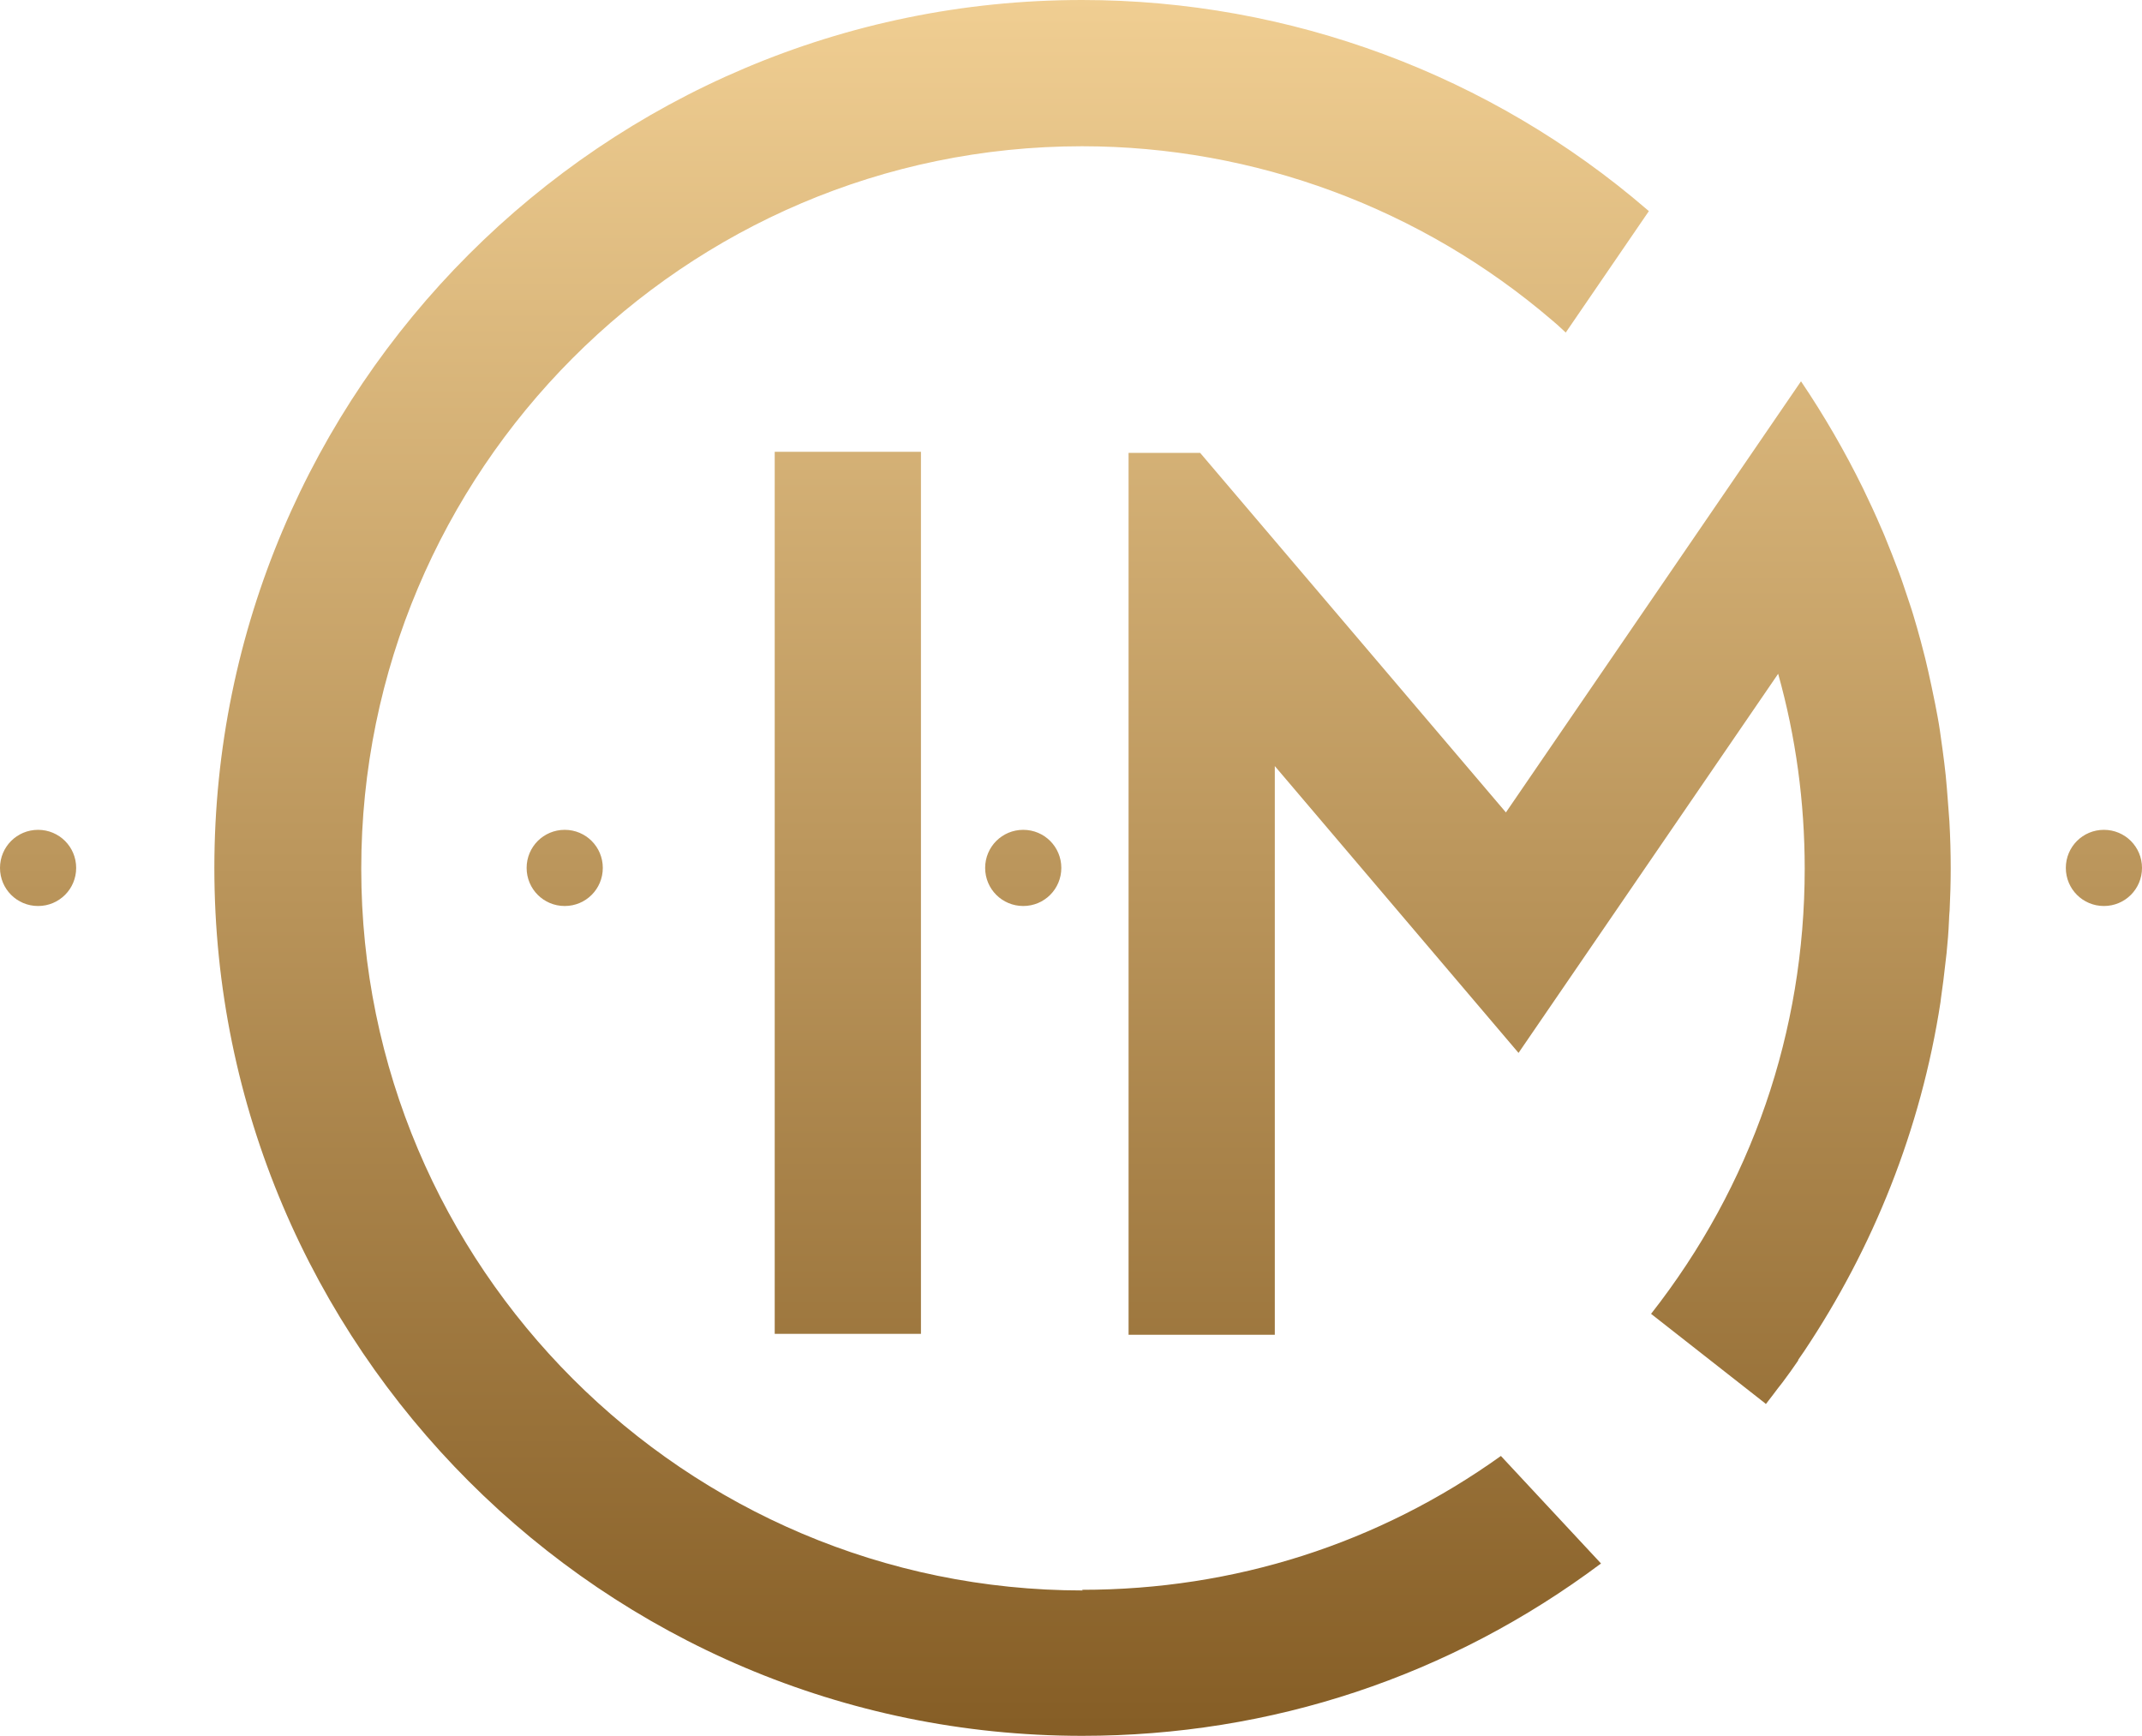 <?xml version="1.0" encoding="UTF-8"?><svg id="Capa_2" xmlns="http://www.w3.org/2000/svg" xmlns:xlink="http://www.w3.org/1999/xlink" viewBox="0 0 98.43 79.75"><defs><style>.cls-1{fill:url(#Degradado_sin_nombre_2);stroke-width:0px;}</style><linearGradient id="Degradado_sin_nombre_2" x1="49.21" y1="1022.05" x2="49.21" y2="941.94" gradientTransform="translate(0 -942)" gradientUnits="userSpaceOnUse"><stop offset="0" stop-color="#855d25"/><stop offset="1" stop-color="#f0ce92"/></linearGradient></defs><g id="Capa_1-2"><path class="cls-1" d="m47.02,38.13c.97,0,1.75.78,1.75,1.75s-.78,1.75-1.75,1.75-1.75-.78-1.75-1.75.78-1.75,1.75-1.75Zm-45.27,0c-.97,0-1.75.78-1.75,1.75s.78,1.75,1.75,1.75,1.75-.78,1.75-1.75-.78-1.75-1.75-1.75Zm33.85,23.16h6.72V20.76h-6.72v40.52Zm61.08-23.16c-.97,0-1.75.78-1.75,1.75s.78,1.75,1.75,1.75,1.75-.78,1.75-1.75-.78-1.75-1.75-1.75Zm-72.48,1.75c0,.97.78,1.75,1.75,1.75s1.75-.78,1.75-1.75-.78-1.75-1.75-1.75-1.75.78-1.75,1.75Zm65.41,0c0-.73-.02-1.45-.06-2.17.04.72.06,1.44.06,2.17h0Zm-3.04-15.28c.23.55.45,1.12.66,1.68-.21-.57-.43-1.12-.66-1.68Zm2.96,17.68c0-.16.02-.32.03-.48,0,.16-.02.32-.03.48Zm-.65-9.97c-.06-.28-.11-.55-.17-.82.06.28.11.55.17.82Zm.35,2.16c-.04-.31-.09-.62-.13-.93.05.31.09.62.13.93Zm.19,9.3c-.02.14-.03.28-.05.43.02-.14.03-.28.05-.43Zm.06-6.96c-.03-.4-.06-.79-.1-1.19.04.4.07.79.1,1.19Zm-1.05-6.56c-.07-.27-.14-.54-.21-.81.07.27.14.54.21.81Zm-.55-2c-.09-.31-.2-.61-.3-.92.1.31.21.61.3.92Zm-6.43,35.82c.14-.19.28-.37.43-.56-.14.19-.28.38-.43.56Zm1.44-2c-.09.14-.19.28-.29.42.09-.14.2-.28.29-.42Zm6.28-16.21c0,.06-.02.11-.02.17,0-.06.02-.11.02-.17Zm-3.58-23.43c.29.6.57,1.2.83,1.81-.26-.61-.54-1.22-.83-1.81Zm-4.46,42.08c.11-.14.21-.28.32-.44l-.33.43h0,0Zm6.76-36.25c.12.4.23.79.34,1.19-.11-.4-.21-.8-.34-1.19Zm-1.46-4.01c.06.13.1.25.16.37-.06-.13-.1-.25-.16-.37Zm.81,2.06c.13.34.24.7.36,1.04-.12-.35-.23-.7-.36-1.04Zm2.19,17.48c.05-.49.09-.98.11-1.48-.03.5-.06.99-.11,1.48Zm-.28,2.25c-.9,5.86-3.09,11.3-6.26,16.03,3.27-4.86,5.38-10.29,6.26-16.03Zm.02-.17c.08-.55.15-1.1.21-1.66-.06.55-.13,1.11-.21,1.66Zm-7.29,17.65c.25-.33.49-.67.73-1.02-.24.34-.47.68-.73,1.02Zm7.7-21.69c.03-.63.05-1.27.05-1.91h0c0,.64-.02,1.28-.05,1.91Zm-1.13-11.56c.1.41.2.82.28,1.24-.09-.41-.18-.83-.28-1.24Zm1.12,7.48c-.02-.31-.05-.62-.07-.93.02.31.06.62.07.93Zm-.66-5.42c.08.41.15.81.22,1.23-.06-.41-.14-.82-.22-1.23Zm.35,2.16c.06.38.1.76.14,1.15-.04-.39-.09-.77-.14-1.15Zm-6.64,28.01c.09-.14.2-.28.29-.42,3.16-4.73,5.36-10.17,6.26-16.03,0-.06.02-.11.02-.17.08-.55.15-1.1.21-1.66.02-.14.03-.28.05-.43.05-.49.09-.98.11-1.48,0-.16.02-.32.03-.48.03-.63.05-1.27.05-1.91,0-.73-.02-1.45-.06-2.17-.02-.31-.05-.62-.07-.93-.03-.4-.06-.79-.1-1.19-.04-.39-.09-.77-.14-1.15-.04-.31-.09-.62-.13-.93-.06-.41-.14-.82-.22-1.23-.06-.28-.11-.55-.17-.82-.09-.42-.18-.83-.28-1.24-.07-.27-.14-.54-.21-.81-.11-.4-.22-.8-.34-1.19-.09-.31-.2-.61-.3-.92-.12-.35-.23-.7-.36-1.04-.21-.56-.43-1.12-.66-1.68-.06-.13-.1-.25-.16-.37-.26-.61-.54-1.21-.83-1.81-.84-1.71-1.79-3.35-2.85-4.92l-13.56,19.81-14.05-16.52h-3.29v40.52h6.72v-26.13l11.2,13.18,11.93-17.42c.81,2.89,1.22,5.89,1.22,8.95,0,7.5-2.44,14.57-7.06,20.46l5.28,4.14.33-.43c.14-.19.28-.37.43-.56.25-.33.49-.67.73-1.02h0Zm0,0c.09-.14.2-.28.29-.42,3.16-4.73,5.36-10.17,6.26-16.03,0-.06.02-.11.02-.17.08-.55.15-1.1.21-1.66.02-.14.03-.28.05-.43.05-.49.09-.98.11-1.48,0-.16.02-.32.03-.48.03-.63.05-1.27.05-1.91,0-.73-.02-1.45-.06-2.17-.02-.31-.05-.62-.07-.93-.03-.4-.06-.79-.1-1.19-.04-.39-.09-.77-.14-1.15-.04-.31-.09-.62-.13-.93-.06-.41-.14-.82-.22-1.23-.06-.28-.11-.55-.17-.82-.09-.42-.18-.83-.28-1.24-.07-.27-.14-.54-.21-.81-.11-.4-.22-.8-.34-1.19-.09-.31-.2-.61-.3-.92-.12-.35-.23-.7-.36-1.04-.21-.56-.43-1.12-.66-1.68-.06-.13-.1-.25-.16-.37-.26-.61-.54-1.21-.83-1.81-.84-1.71-1.79-3.35-2.85-4.92l-13.56,19.81-14.05-16.52h-3.29v40.52h6.72v-26.13l11.2,13.18,11.93-17.42c.81,2.89,1.22,5.89,1.22,8.95,0,7.5-2.44,14.57-7.06,20.46l5.28,4.14.33-.43c.14-.19.28-.37.43-.56.25-.33.49-.67.73-1.02h0Zm-32.86,10.58c-18.29,0-33.16-14.88-33.16-33.16S31.44,6.72,49.72,6.72c7.93,0,15.61,2.85,21.63,8.02.16.13.32.28.47.42l.13.12,3.82-5.58s-.03-.03-.06-.05C68.5,3.43,59.27,0,49.72,0,27.73,0,9.85,17.89,9.85,39.88s17.89,39.88,39.88,39.88c8.69,0,16.92-2.74,23.84-7.92l-4.6-4.94c-5.63,4.03-12.25,6.15-19.25,6.15l.02.02h0Z"/></g></svg>